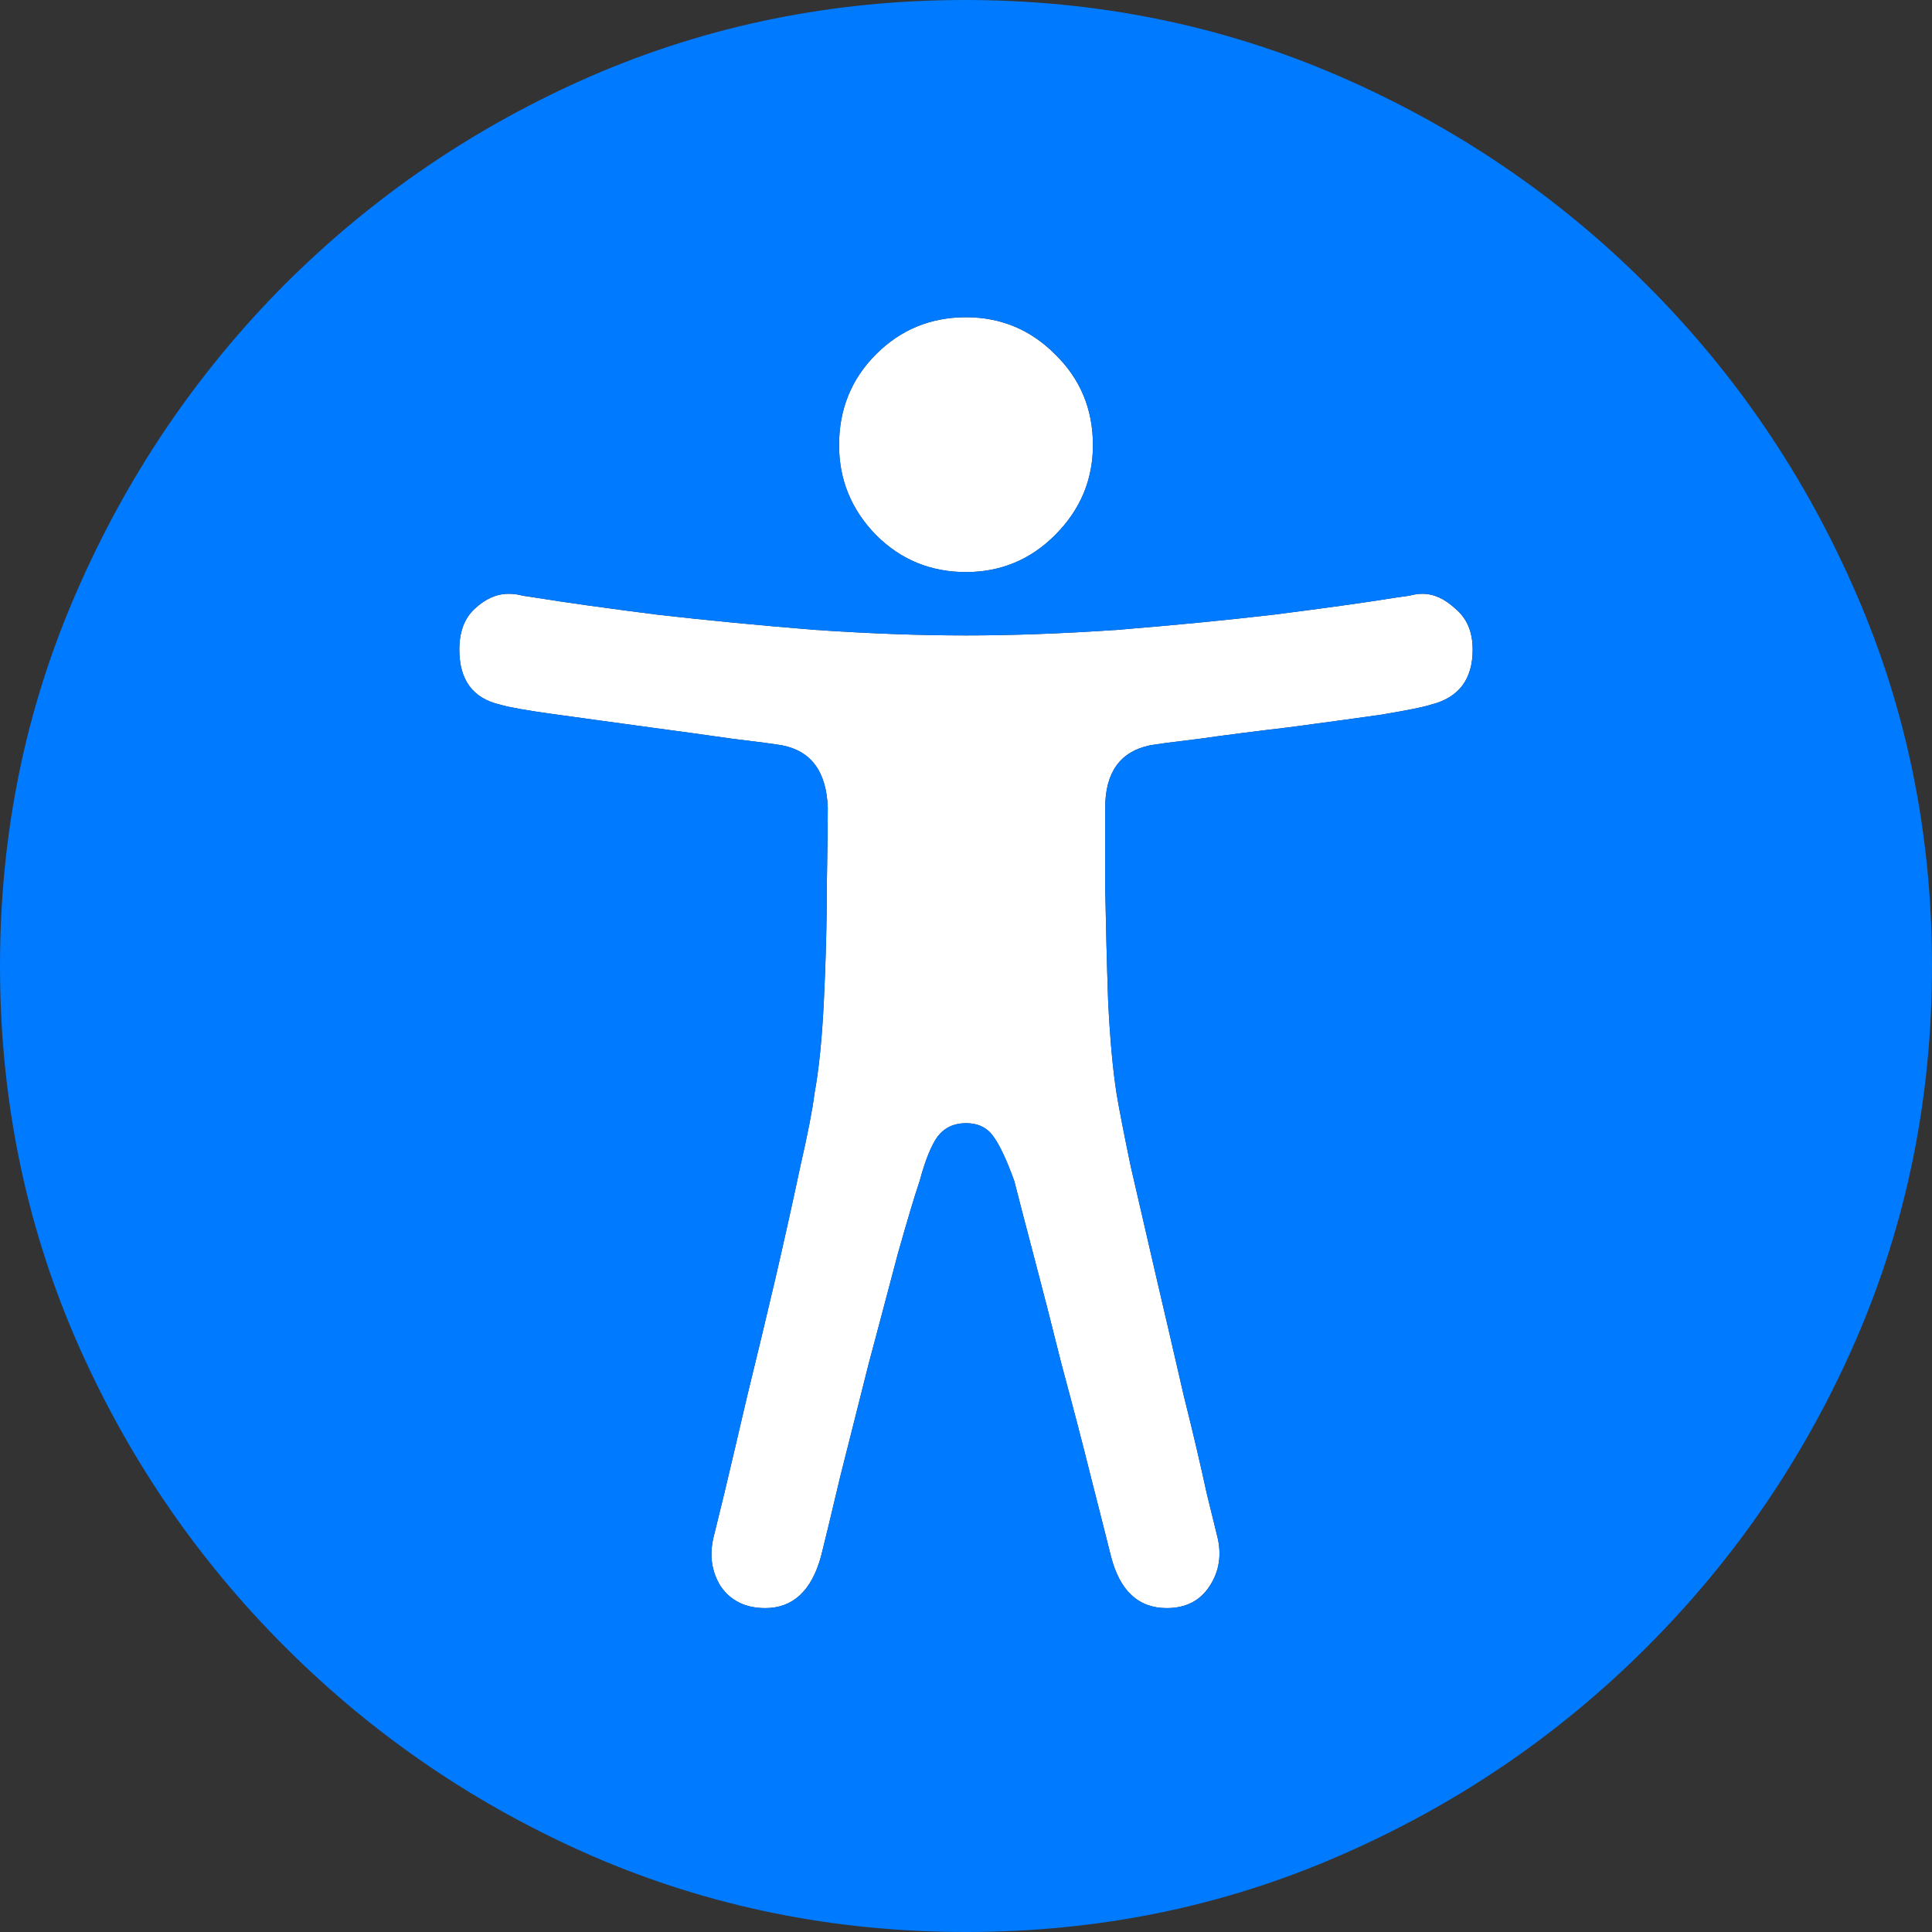 <svg width="20" height="20" viewBox="0 0 20 20" fill="none" xmlns="http://www.w3.org/2000/svg">
<rect x="0" y="0" width="20" height="20" fill="#333333" stroke="none"/>
<path d="M10 5.922C10.36 5.922 10.667 5.794 10.922 5.539C11.183 5.278 11.314 4.967 11.314 4.608C11.314 4.235 11.183 3.922 10.922 3.667C10.667 3.412 10.36 3.284 10 3.284C9.634 3.284 9.324 3.412 9.069 3.667C8.814 3.922 8.686 4.235 8.686 4.608C8.686 4.967 8.814 5.278 9.069 5.539C9.324 5.794 9.634 5.922 10 5.922Z" fill="white"/>
<path d="M10 6.578C9.523 6.578 9 6.559 8.431 6.52C7.863 6.474 7.32 6.422 6.804 6.363C6.288 6.297 5.866 6.239 5.539 6.186C5.5 6.18 5.458 6.173 5.412 6.167C5.366 6.154 5.317 6.147 5.265 6.147C5.141 6.147 5.023 6.199 4.912 6.304C4.807 6.402 4.755 6.542 4.755 6.725C4.755 7.039 4.895 7.229 5.176 7.294C5.261 7.32 5.444 7.353 5.725 7.392C6.007 7.431 6.317 7.474 6.657 7.52C6.997 7.565 7.304 7.608 7.578 7.647C7.853 7.68 8.026 7.703 8.098 7.716C8.399 7.775 8.556 7.99 8.569 8.363C8.569 8.539 8.565 8.814 8.559 9.186C8.559 9.559 8.549 9.948 8.529 10.353C8.51 10.752 8.477 11.075 8.431 11.323C8.412 11.48 8.363 11.732 8.284 12.078C8.212 12.418 8.127 12.801 8.029 13.226C7.931 13.644 7.833 14.052 7.735 14.451C7.644 14.843 7.565 15.177 7.5 15.451C7.435 15.719 7.399 15.866 7.392 15.892C7.34 16.088 7.363 16.265 7.461 16.422C7.565 16.572 7.719 16.647 7.922 16.647C8.209 16.647 8.402 16.467 8.5 16.108C8.546 15.925 8.611 15.654 8.696 15.294C8.788 14.928 8.886 14.539 8.99 14.127C9.101 13.709 9.203 13.327 9.294 12.98C9.392 12.634 9.467 12.382 9.52 12.226C9.578 12.01 9.641 11.856 9.706 11.765C9.778 11.673 9.876 11.627 10 11.627C10.124 11.627 10.219 11.673 10.284 11.765C10.35 11.856 10.422 12.01 10.5 12.226C10.539 12.382 10.605 12.634 10.696 12.98C10.788 13.327 10.886 13.709 10.99 14.127C11.101 14.539 11.203 14.928 11.294 15.294C11.386 15.654 11.454 15.925 11.5 16.108C11.591 16.467 11.784 16.647 12.078 16.647C12.274 16.647 12.422 16.572 12.52 16.422C12.624 16.265 12.65 16.088 12.598 15.892C12.591 15.866 12.556 15.719 12.49 15.451C12.431 15.177 12.353 14.843 12.255 14.451C12.163 14.052 12.069 13.644 11.971 13.226L11.706 12.078C11.634 11.732 11.585 11.48 11.559 11.323C11.52 11.075 11.49 10.752 11.471 10.353C11.457 9.948 11.448 9.559 11.441 9.186V8.363C11.441 7.997 11.595 7.781 11.902 7.716C11.974 7.703 12.147 7.68 12.422 7.647C12.696 7.608 13.003 7.569 13.343 7.529C13.683 7.484 13.993 7.441 14.274 7.402C14.556 7.356 14.735 7.32 14.814 7.294C15.101 7.222 15.245 7.033 15.245 6.725C15.245 6.542 15.186 6.402 15.069 6.304C14.957 6.199 14.843 6.147 14.726 6.147C14.68 6.147 14.634 6.154 14.588 6.167L14.451 6.186C14.124 6.239 13.703 6.297 13.186 6.363C12.677 6.422 12.137 6.474 11.569 6.52C11 6.559 10.477 6.578 10 6.578Z" fill="white"/>
<path fill-rule="evenodd" clip-rule="evenodd" d="M10 20C8.634 20 7.346 19.739 6.137 19.216C4.935 18.693 3.873 17.971 2.951 17.049C2.029 16.128 1.307 15.065 0.784 13.863C0.261 12.654 0 11.366 0 10C0 8.634 0.261 7.35 0.784 6.147C1.307 4.938 2.026 3.873 2.941 2.951C3.863 2.029 4.925 1.307 6.127 0.784C7.337 0.261 8.624 0 9.99 0C11.356 0 12.644 0.261 13.853 0.784C15.062 1.307 16.128 2.029 17.049 2.951C17.971 3.873 18.693 4.938 19.216 6.147C19.739 7.35 20 8.634 20 10C20 11.366 19.739 12.654 19.216 13.863C18.693 15.065 17.971 16.128 17.049 17.049C16.128 17.971 15.062 18.693 13.853 19.216C12.65 19.739 11.366 20 10 20ZM8.431 6.52C9 6.559 9.523 6.578 10 6.578C10.477 6.578 11 6.559 11.569 6.52C12.137 6.474 12.677 6.422 13.186 6.363C13.703 6.297 14.124 6.239 14.451 6.186L14.588 6.167C14.634 6.154 14.68 6.147 14.726 6.147C14.843 6.147 14.957 6.199 15.069 6.304C15.186 6.402 15.245 6.542 15.245 6.725C15.245 7.033 15.101 7.222 14.814 7.294C14.735 7.32 14.556 7.356 14.274 7.402C13.993 7.441 13.683 7.484 13.343 7.529C13.003 7.569 12.696 7.608 12.422 7.647C12.147 7.68 11.974 7.703 11.902 7.716C11.595 7.781 11.441 7.997 11.441 8.363V9.186C11.448 9.559 11.457 9.948 11.471 10.353C11.49 10.752 11.52 11.075 11.559 11.323C11.585 11.48 11.634 11.732 11.706 12.078L11.971 13.226C12.069 13.644 12.163 14.052 12.255 14.451C12.353 14.843 12.431 15.177 12.49 15.451C12.556 15.719 12.591 15.866 12.598 15.892C12.65 16.088 12.624 16.265 12.52 16.422C12.422 16.572 12.274 16.647 12.078 16.647C11.784 16.647 11.591 16.467 11.5 16.108C11.454 15.925 11.386 15.654 11.294 15.294C11.203 14.928 11.101 14.539 10.99 14.127C10.886 13.709 10.788 13.327 10.696 12.98C10.605 12.634 10.539 12.382 10.5 12.226C10.422 12.01 10.35 11.856 10.284 11.765C10.219 11.673 10.124 11.627 10 11.627C9.876 11.627 9.778 11.673 9.706 11.765C9.641 11.856 9.578 12.01 9.52 12.226C9.467 12.382 9.392 12.634 9.294 12.98C9.203 13.327 9.101 13.709 8.99 14.127C8.886 14.539 8.788 14.928 8.696 15.294C8.611 15.654 8.546 15.925 8.5 16.108C8.402 16.467 8.209 16.647 7.922 16.647C7.719 16.647 7.565 16.572 7.461 16.422C7.363 16.265 7.34 16.088 7.392 15.892C7.399 15.866 7.435 15.719 7.5 15.451C7.565 15.177 7.644 14.843 7.735 14.451C7.833 14.052 7.931 13.644 8.029 13.226C8.127 12.801 8.212 12.418 8.284 12.078C8.363 11.732 8.412 11.48 8.431 11.323C8.477 11.075 8.51 10.752 8.529 10.353C8.549 9.948 8.559 9.559 8.559 9.186C8.565 8.814 8.569 8.539 8.569 8.363C8.556 7.99 8.399 7.775 8.098 7.716C8.026 7.703 7.853 7.68 7.578 7.647C7.304 7.608 6.997 7.565 6.657 7.52C6.317 7.474 6.007 7.431 5.725 7.392C5.444 7.353 5.261 7.32 5.176 7.294C4.895 7.229 4.755 7.039 4.755 6.725C4.755 6.542 4.807 6.402 4.912 6.304C5.023 6.199 5.141 6.147 5.265 6.147C5.317 6.147 5.366 6.154 5.412 6.167C5.458 6.173 5.5 6.18 5.539 6.186C5.866 6.239 6.288 6.297 6.804 6.363C7.32 6.422 7.863 6.474 8.431 6.52ZM10.922 5.539C10.667 5.794 10.36 5.922 10 5.922C9.634 5.922 9.324 5.794 9.069 5.539C8.814 5.278 8.686 4.967 8.686 4.608C8.686 4.235 8.814 3.922 9.069 3.667C9.324 3.412 9.634 3.284 10 3.284C10.36 3.284 10.667 3.412 10.922 3.667C11.183 3.922 11.314 4.235 11.314 4.608C11.314 4.967 11.183 5.278 10.922 5.539Z" fill="#007AFF"/>
</svg>
